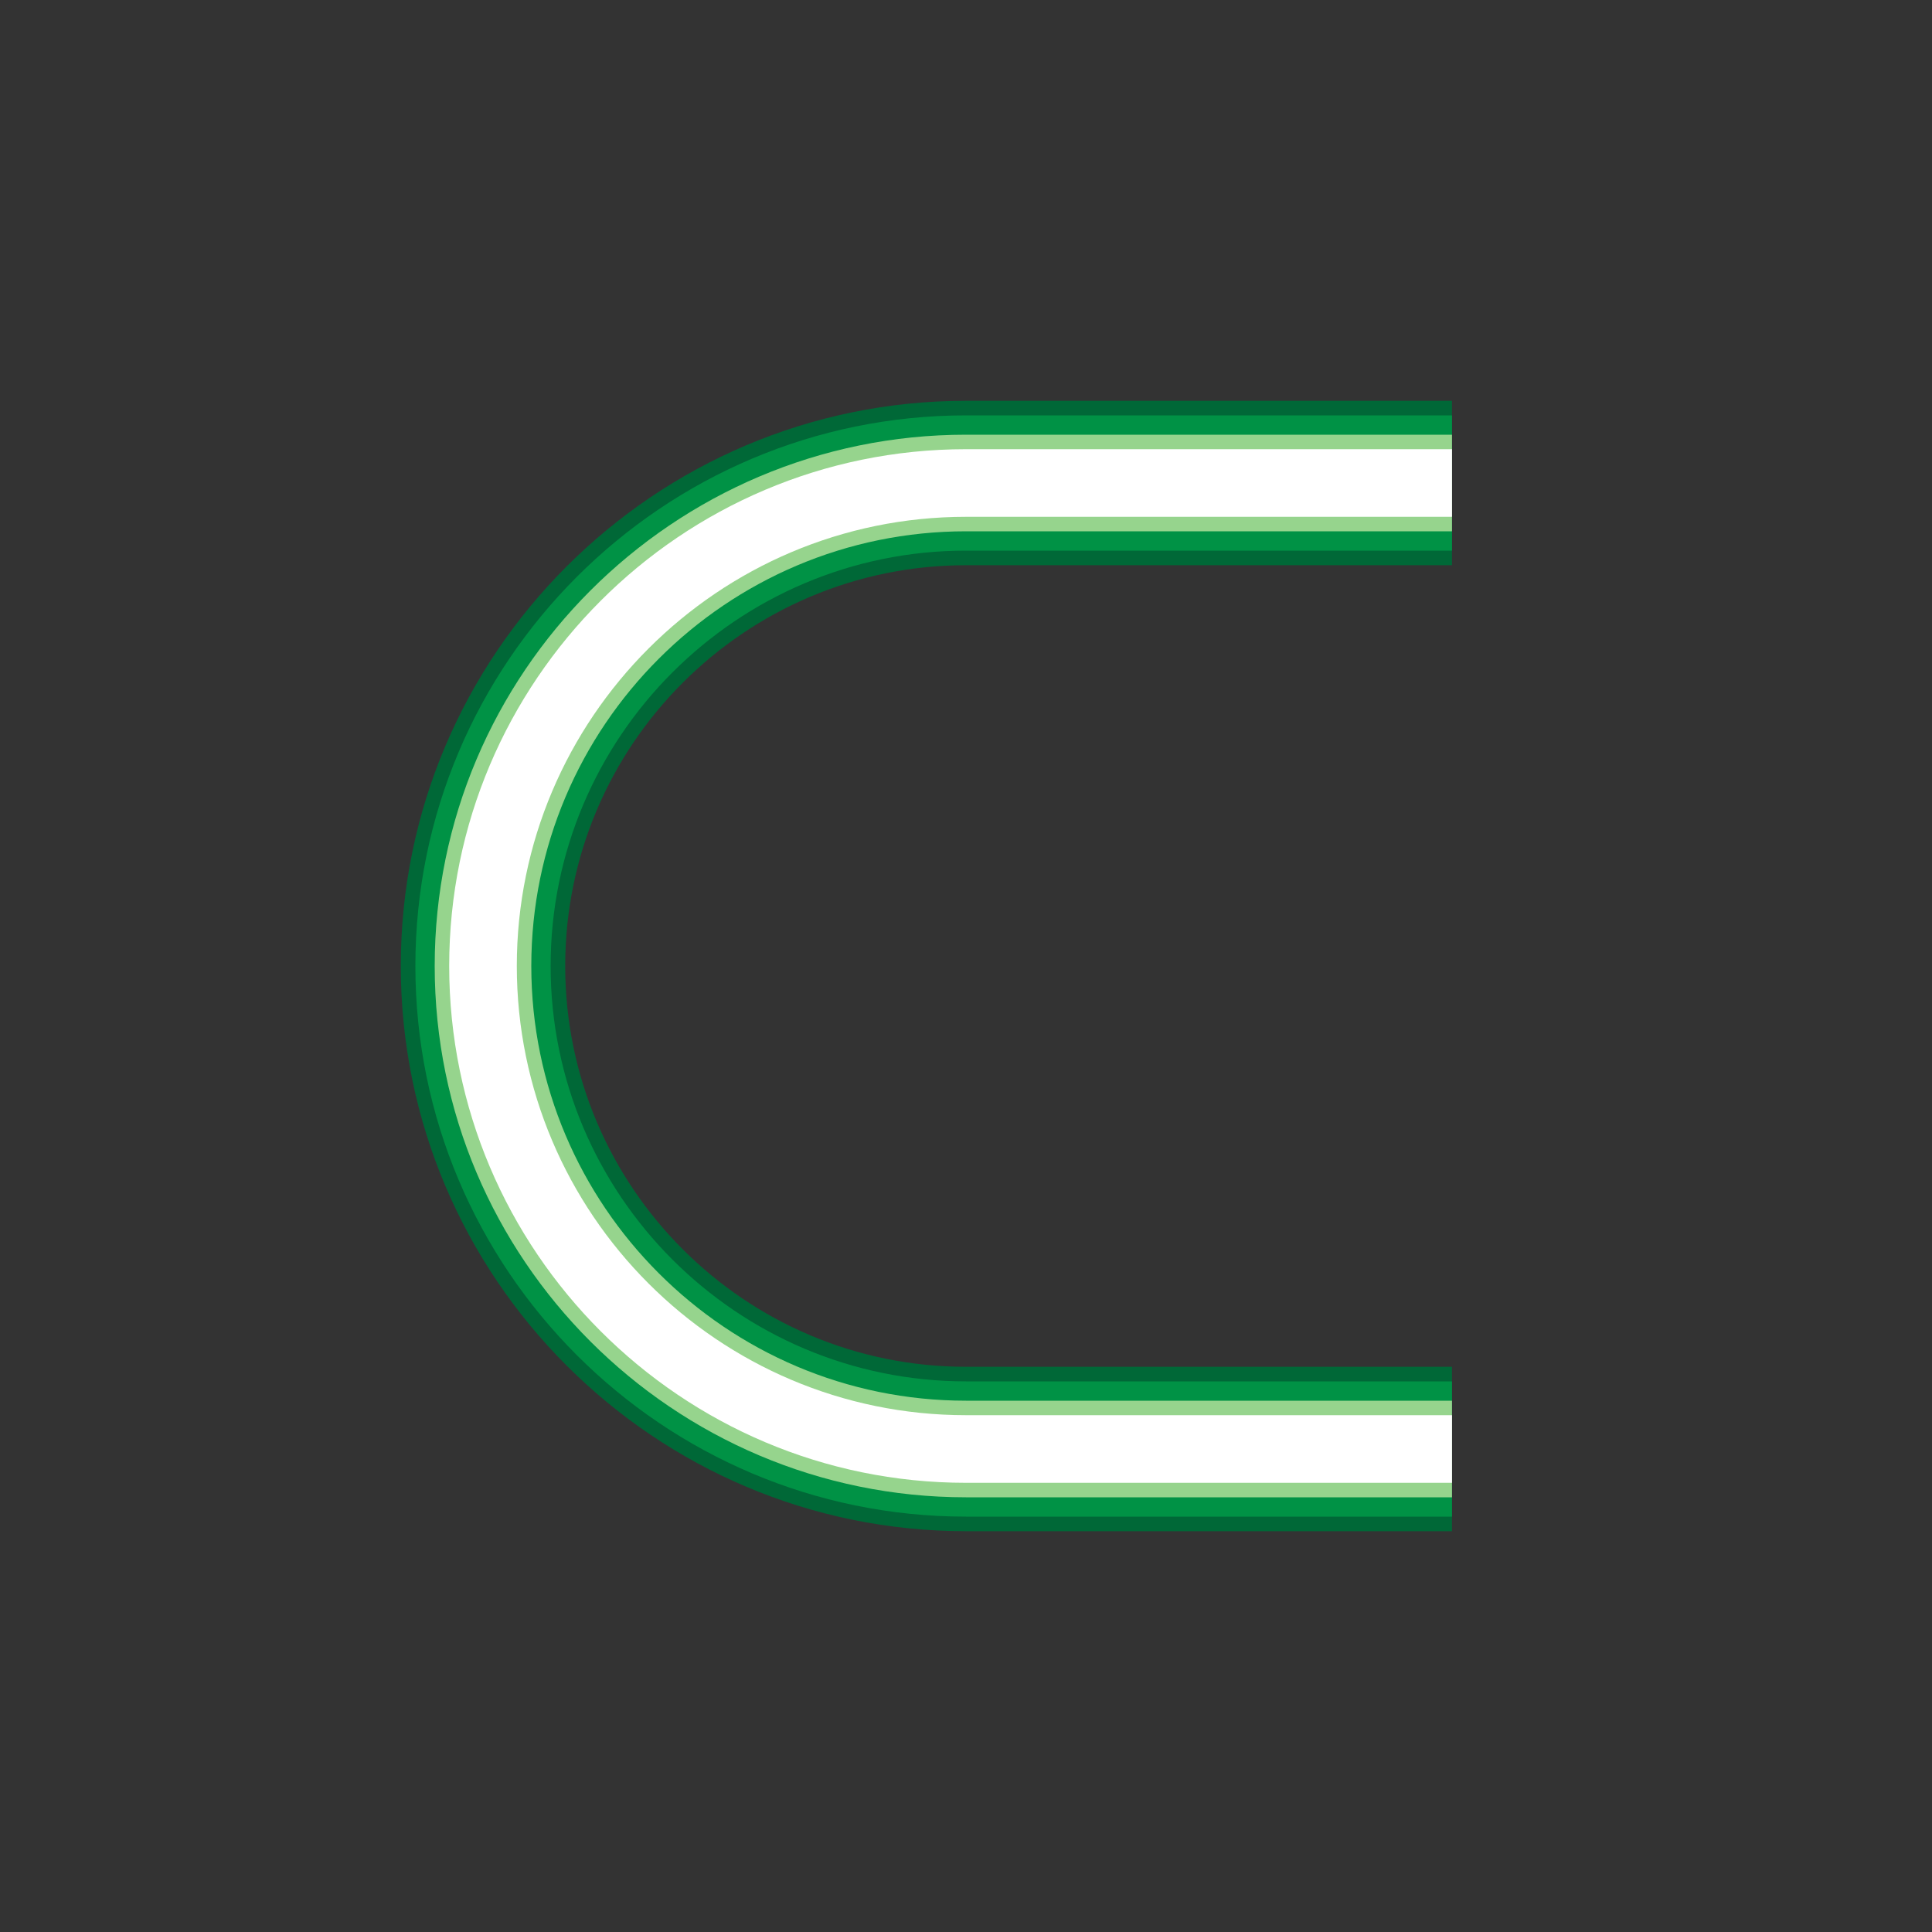 <svg version="1.1" id="Layer_1" xmlns="http://www.w3.org/2000/svg" xmlns:xlink="http://www.w3.org/1999/xlink" x="0px" y="0px" viewBox="0 0 100 100" xml:space="preserve"><rect x="0" y="0" width="100" height="100" fill="#333333" stroke="none"/><desc>Copyright Opto 22</desc> 
<g>	 
	<g id="frame">
		<rect fill="none" width="100" height="100"></rect>
	</g>	 
	<g id="shape">
		<path fill="#006837" d="M75.154,79.255H50c-16.131,0-29.255-13.124-29.255-29.255S33.869,20.745,50,20.745h25.154v8.511H50
			c-11.438,0-20.745,9.306-20.745,20.745S38.562,70.745,50,70.745h25.154V79.255z"></path>
	</g>
	<g id="dark">
		<path fill="#009245" d="M75.154,78.5H50c-15.715,0-28.5-12.785-28.5-28.5S34.285,21.5,50,21.5h25.154v7H50
			c-11.855,0-21.5,9.645-21.5,21.5S38.145,71.5,50,71.5h25.154V78.5z"></path>
	</g>
	<g id="light">
		<path fill="#96D48D" d="M75.154,77.5H50c-15.164,0-27.5-12.336-27.5-27.5S34.836,22.5,50,22.5h25.154v5H50
			c-12.407,0-22.5,10.093-22.5,22.5S37.593,72.5,50,72.5h25.154V77.5z"></path>
	</g>
	<g id="hlight">
		<path fill="#FFFFFF" d="M75.154,76.75H50c-14.75,0-26.75-12-26.75-26.75s12-26.75,26.75-26.75h25.154v3.5H50
			c-12.82,0-23.25,10.43-23.25,23.25S37.18,73.25,50,73.25h25.154V76.75z"></path>
	</g>
</g>
</svg>